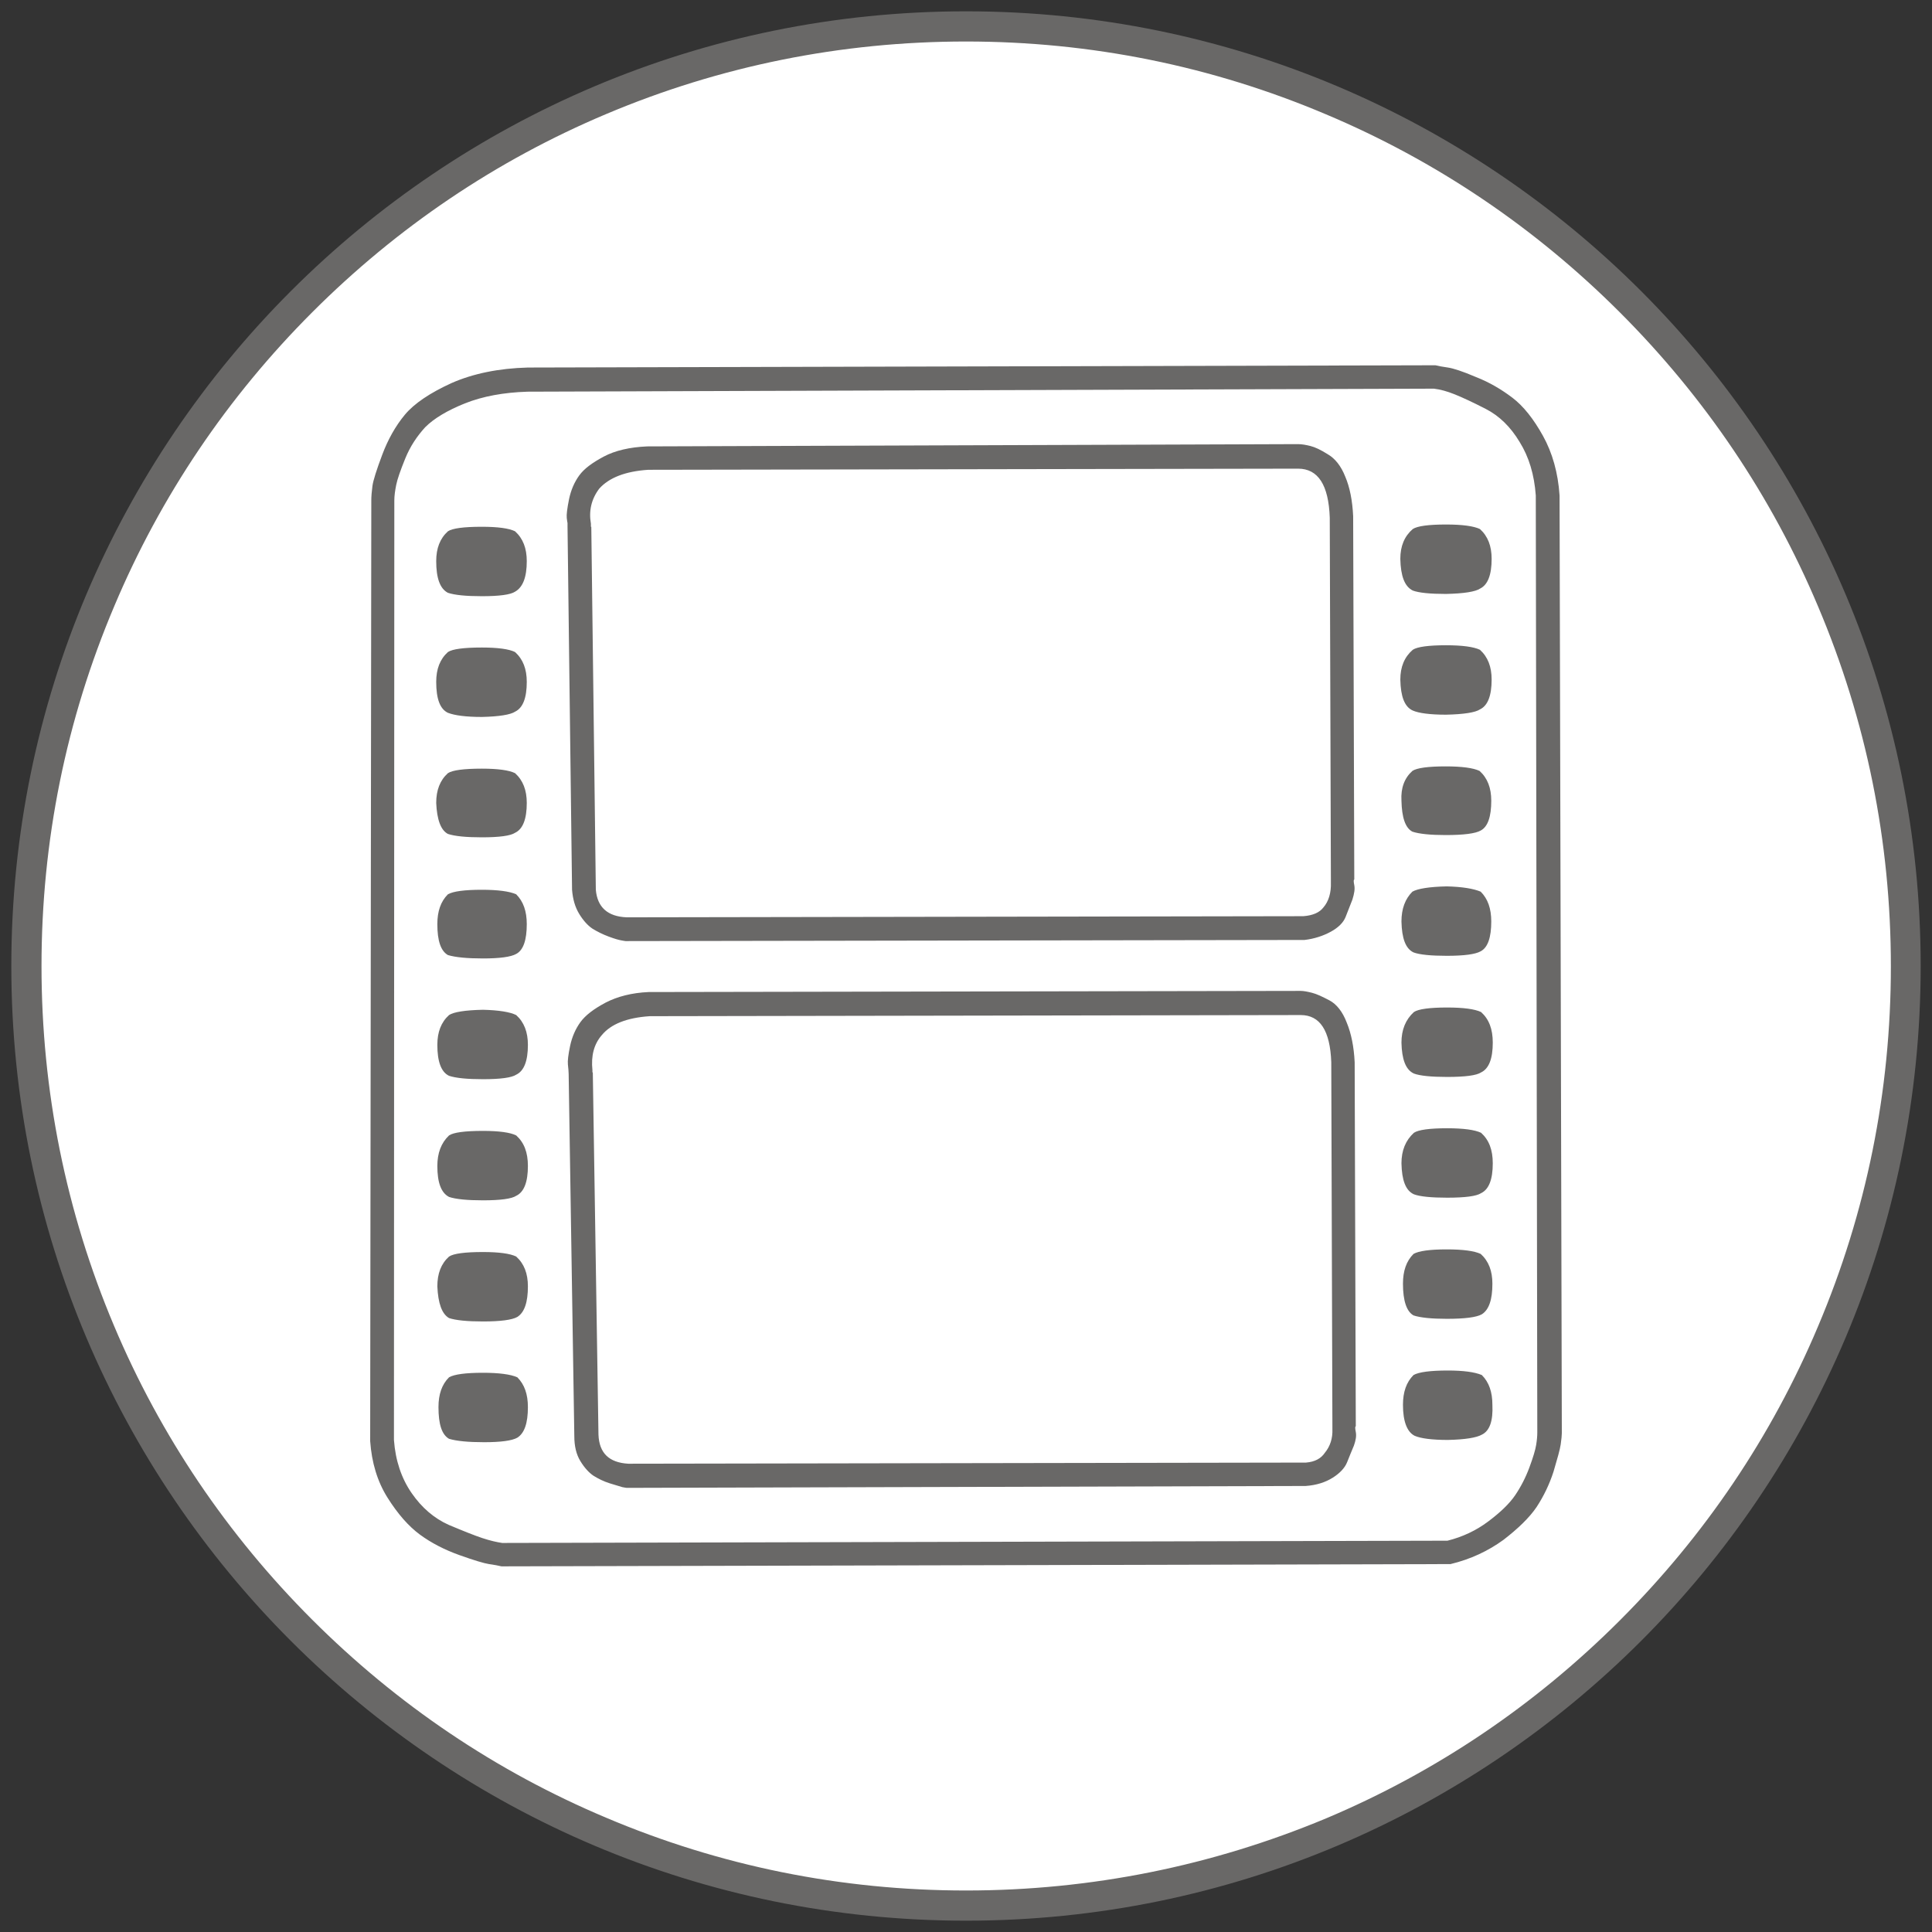 <?xml version="1.0" encoding="utf-8"?>
<!-- Generator: Adobe Illustrator 22.1.0, SVG Export Plug-In . SVG Version: 6.00 Build 0)  -->
<svg version="1.1" id="Layer_1" xmlns="http://www.w3.org/2000/svg" xmlns:xlink="http://www.w3.org/1999/xlink" x="0px" y="0px"
	 viewBox="0 0 512 512" style="enable-background:new 0 0 512 512;" xml:space="preserve">
<rect x="0" y="0" width="512" height="512" fill="#333333" stroke="none"/>
<style type="text/css">
	.st0{fill:#FFFFFF;}
	.st1{fill:#696867;}
	.st2{enable-background:new    ;}
	.st3{display:none;enable-background:new    ;}
	.st4{display:inline;fill:#696867;}
</style>
<g>
	<path class="st0" d="M256,505c-66.5,0-129-25.9-176.1-72.9C32.9,385,7,322.5,7,256c0-66.5,25.9-129,72.9-176.1
		C127,32.9,189.5,7,256,7c66.5,0,129,25.9,176.1,72.9c47,47,72.9,109.6,72.9,176.1c0,66.5-25.9,129-72.9,176.1
		C385,479.1,322.5,505,256,505z"/>
	<path class="st1" d="M256,11c33.1,0,65.2,6.5,95.4,19.3c29.2,12.3,55.4,30,77.9,52.5c22.5,22.5,40.2,48.7,52.5,77.9
		c12.8,30.2,19.3,62.3,19.3,95.4s-6.5,65.2-19.3,95.4c-12.3,29.2-30,55.4-52.5,77.9c-22.5,22.5-48.7,40.2-77.9,52.5
		C321.2,494.5,289.1,501,256,501s-65.2-6.5-95.4-19.3c-29.2-12.3-55.4-30-77.9-52.5c-22.5-22.5-40.2-48.7-52.5-77.9
		C17.5,321.2,11,289.1,11,256s6.5-65.2,19.3-95.4c12.3-29.2,30-55.4,52.5-77.9c22.5-22.5,48.7-40.2,77.9-52.5
		C190.8,17.5,222.9,11,256,11 M256,3C116.3,3,3,116.3,3,256s113.3,253,253,253s253-113.3,253-253S395.7,3,256,3L256,3z"/>
</g>
<g class="st2">
	<path class="st1" d="M98.1,381.9l0.3-249.3c0-1,0.1-2.3,0.3-3.8c0.2-1.5,1.1-4.3,2.6-8.3c1.5-4,3.5-7.6,6-10.6
		c2.5-3,6.7-5.8,12.4-8.4c5.7-2.5,12.5-3.9,20.2-4.1l240.5-0.6c0.8,0.2,1.9,0.4,3.3,0.6c1.4,0.2,3.9,1,7.4,2.5
		c3.6,1.4,6.8,3.3,9.7,5.5c2.9,2.2,5.6,5.6,8.1,10.1c2.5,4.5,4,9.8,4.4,15.8l0.6,248.5c0,0.6-0.1,1.6-0.3,3
		c-0.2,1.4-0.9,3.8-1.9,7.2c-1.1,3.4-2.6,6.5-4.5,9.4c-1.9,2.8-4.9,5.7-8.8,8.7c-4,2.9-8.6,5.1-14,6.4l-251.5,0.6
		c-0.8-0.2-1.9-0.4-3.3-0.6c-1.3-0.2-4-1-7.9-2.4c-3.9-1.4-7.4-3.2-10.4-5.4c-3-2.2-5.9-5.5-8.6-9.8
		C100,392.6,98.5,387.6,98.1,381.9z M104.4,381.6c0.4,5.5,2,10.2,4.7,14.1c2.7,3.9,6,6.7,9.8,8.4c3.8,1.6,6.8,2.8,8.9,3.5
		c2.1,0.7,3.9,1.1,5.3,1.3l250.5-0.6c4-1,7.6-2.7,10.8-5.1c3.2-2.4,5.6-4.7,7.1-6.9c1.5-2.2,2.8-4.7,3.8-7.4c1-2.7,1.6-4.7,1.8-6
		c0.2-1.2,0.3-2.3,0.3-3.3L407,131.3c-0.4-5.5-1.8-10.2-4.3-14.2c-2.4-4-5.4-6.9-8.9-8.7c-3.5-1.8-6.3-3.1-8.3-3.9
		c-2-0.8-3.8-1.3-5.5-1.5l-240.2,0.8c-6.3,0.2-11.8,1.2-16.6,3.1c-4.7,1.9-8.2,4-10.5,6.3c-2.2,2.4-4,5.1-5.3,8.3
		c-1.3,3.2-2.1,5.5-2.4,7c-0.3,1.5-0.5,2.9-0.5,4.1L104.4,381.6z M115.6,148.7c0-3.4,1-6,3.1-7.9c1.2-0.8,4.2-1.2,9-1.2
		c4.2,0,7.2,0.4,8.8,1.2c2.1,1.9,3.1,4.5,3.1,7.9c0,4.2-1,6.9-3.1,8.1c-1.2,0.8-4.2,1.2-8.8,1.2c-4.2,0-7.2-0.3-9-0.9
		C116.6,156,115.6,153.2,115.6,148.7z M115.6,180.7c0-3.4,1-6,3.1-7.9c1.2-0.8,4.2-1.2,9-1.2c4.2,0,7.2,0.4,8.8,1.2
		c2.1,1.9,3.1,4.5,3.1,7.9c0,4.2-1,6.9-3.1,7.9c-1.2,0.8-4.2,1.3-8.8,1.4c-4.2,0-7.2-0.4-9-1.1C116.6,187.9,115.6,185.2,115.6,180.7
		z M115.6,212.8c0-3.4,1-6,3.1-7.9c1.2-0.8,4.2-1.2,9-1.2c4.2,0,7.2,0.4,8.8,1.2c2.1,1.9,3.1,4.5,3.1,7.9c0,4.2-1,6.9-3.1,7.9
		c-1.2,0.8-4.2,1.2-8.8,1.2c-4.2,0-7.2-0.3-9-0.9C116.8,220,115.8,217.2,115.6,212.8z M115.9,244.9c0-3.4,0.9-6,2.8-7.9
		c1.4-0.8,4.4-1.2,9-1.2c4.2,0,7.3,0.4,9.1,1.2c1.9,1.9,2.8,4.5,2.8,7.9c0,4.2-0.9,6.9-2.8,7.9c-1.4,0.8-4.4,1.2-8.8,1.2
		c-4.2,0-7.3-0.3-9.3-0.9C116.8,252,115.9,249.3,115.9,244.9z M115.9,276.9c0-3.4,1-6,3.1-7.9c1.2-0.8,4.2-1.3,9-1.4
		c4.2,0.1,7.2,0.6,8.8,1.4c2.1,1.9,3.1,4.5,3.1,7.9c0,4.2-1,6.9-3.1,7.9c-1.2,0.8-4.2,1.2-8.8,1.2c-4.2,0-7.2-0.3-9-0.9
		C116.9,284.1,115.9,281.3,115.9,276.9z M115.9,309c0-3.4,1-6.1,3.1-8.1c1.2-0.8,4.2-1.2,9-1.2c4.2,0,7.2,0.4,8.8,1.2
		c2.1,1.9,3.1,4.5,3.1,8.1c0,4.2-1,6.9-3.1,7.9c-1.2,0.8-4.2,1.2-8.8,1.2c-4.2,0-7.2-0.3-9-0.9C116.9,316.1,115.9,313.4,115.9,309z
		 M115.9,340.9c0-3.4,1-6,3.1-7.9c1.2-0.8,4.2-1.2,9-1.2c4.2,0,7.2,0.4,8.8,1.2c2.1,1.9,3.1,4.5,3.1,7.9c0,4.2-0.9,6.9-2.8,8.1
		c-1.4,0.8-4.5,1.2-9.1,1.2c-4.2,0-7.2-0.3-9-0.9C117.1,348.2,116.1,345.4,115.9,340.9z M116.2,372.9c0-3.4,0.9-6,2.8-7.9
		c1.4-0.8,4.4-1.2,9-1.2c4.2,0,7.3,0.4,9.1,1.2c1.9,1.9,2.8,4.5,2.8,7.9c0,4.2-0.9,6.9-2.8,8.1c-1.4,0.8-4.4,1.2-8.8,1.2
		c-4.2,0-7.3-0.3-9.3-0.9C117.1,380.2,116.2,377.5,116.2,372.9z M150.4,138.6c0,0-0.1-0.4-0.2-1.3c-0.1-0.9,0.1-2.5,0.6-5
		c0.5-2.4,1.4-4.5,2.7-6.3c1.3-1.8,3.5-3.4,6.5-5c3-1.6,6.9-2.5,11.5-2.7l172.2-0.6h0.3c1,0,2.1,0.2,3.3,0.5c1.2,0.3,2.7,1,4.6,2.2
		c1.9,1.1,3.5,3.1,4.6,5.9c1.2,2.8,1.9,6.3,2.1,10.5l0.3,96.3c-0.2,0-0.2,0.5,0,1.5c0.2,1,0,2.2-0.5,3.8c-0.6,1.5-1.2,3.1-1.8,4.6
		c-0.6,1.5-1.9,2.8-3.9,3.9c-2,1.1-4.4,1.9-7,2.2l-179.9,0.3c-0.2,0-0.6-0.1-1.2-0.2c-0.6-0.1-1.7-0.4-3.3-1c-1.6-0.6-3-1.3-4.3-2.1
		c-1.2-0.8-2.4-2.1-3.5-3.9c-1.1-1.8-1.7-3.9-1.9-6.4l-1.2-96.2C150.4,138.9,150.4,138.6,150.4,138.6z M150.5,282.1
		c-0.1-1,0.1-2.6,0.6-5c0.5-2.3,1.4-4.4,2.7-6.2c1.3-1.8,3.5-3.5,6.7-5.2c3.1-1.6,6.9-2.6,11.4-2.8l172.2-0.3c0.2,0,0.4,0,0.6,0
		c0.8,0,1.8,0.2,3,0.5c1.2,0.3,2.7,1,4.6,2c1.9,1,3.5,3,4.6,5.9c1.2,2.9,1.9,6.4,2.1,10.5l0.3,96.5c-0.2,0-0.2,0.5,0,1.5
		c0.2,1,0,2.2-0.5,3.6c-0.6,1.4-1.2,2.9-1.8,4.4c-0.6,1.5-1.9,2.9-3.8,4.1c-1.9,1.2-4.3,2-7.2,2.2l-179.9,0.5
		c-0.2,0-0.6-0.1-1.2-0.2c-0.6-0.2-1.7-0.5-3.3-1c-1.6-0.5-3-1.2-4.3-2c-1.2-0.8-2.4-2.1-3.5-3.9c-1.1-1.8-1.6-4-1.6-6.6l-1.5-96
		C150.7,283.9,150.6,283.1,150.5,282.1z M156.7,139.6l1.2,96.2c0.4,4.6,3.1,7.1,8.2,7.3l179.3-0.3c2.6-0.2,4.3-1,5.3-2.3
		c1.4-1.6,2.1-3.9,2-6.7v-0.3v-0.3l-0.3-96c-0.3-8.7-3.1-13-8.4-13h-0.3l-171.9,0.3c-6.1,0.4-10.4,2.1-13,5
		c-2.1,2.8-2.8,5.9-2.2,9.3v0.3V139.6z M157.1,284.2l1.5,96c0.2,4.9,2.8,7.4,7.9,7.7l179.6-0.3c2.4-0.2,4-1.1,5-2.6
		c1.4-1.7,2.1-3.8,2-6.3v-0.3V378l-0.3-96.5c-0.3-8.4-3-12.5-8.1-12.5h-0.3h-0.3l-171.9,0.3c-6.1,0.4-10.3,2.1-12.7,5
		c-2.1,2.4-2.9,5.5-2.5,9.3v0.3V284.2z M371.1,148.1c0-3.4,1.1-6,3.3-7.9c1.2-0.8,4.2-1.2,8.8-1.2c4.3,0,7.3,0.4,9,1.2
		c2.1,1.9,3.1,4.5,3.1,7.9c0,4.2-1,6.9-3.1,7.9c-1.2,0.8-4.2,1.3-9,1.4c-4.2,0-7.2-0.3-8.8-0.9C372.2,155.4,371.2,152.6,371.1,148.1
		z M371.1,180.1c0-3.4,1.1-6,3.3-7.9c1.2-0.8,4.2-1.2,8.8-1.2c4.3,0,7.3,0.4,9,1.2c2.1,1.9,3.1,4.5,3.1,7.9c0,4.2-1,6.9-3.1,7.9
		c-1.2,0.8-4.2,1.3-9,1.4c-4.2,0-7.2-0.4-8.8-1.1C372.2,187.3,371.2,184.6,371.1,180.1z M371.4,212.2c-0.2-3.4,0.8-6,2.9-7.9
		c1.2-0.8,4.2-1.2,8.8-1.2c4.3,0,7.3,0.4,9,1.2c2.1,1.9,3.1,4.5,3.1,7.9c0,4.2-0.9,6.9-2.8,7.9c-1.4,0.8-4.5,1.2-9.3,1.2
		c-4,0-7-0.3-8.8-0.9C372.4,219.4,371.5,216.6,371.4,212.2z M371.4,244.2c0-3.4,1-6,2.9-7.9c1.4-0.8,4.5-1.3,9.1-1.4
		c4.1,0.1,7.1,0.6,9,1.4c1.9,1.9,2.8,4.5,2.8,7.9c0,4.2-0.9,6.9-2.8,7.9c-1.4,0.8-4.4,1.2-9,1.2c-4.2,0-7.2-0.3-8.8-0.9
		C372.5,251.4,371.5,248.7,371.4,244.2z M371.4,276.3c0-3.4,1.1-6.1,3.3-8.1c1.2-0.8,4.2-1.2,8.8-1.2c4.3,0,7.3,0.4,9,1.2
		c2.1,1.9,3.1,4.5,3.1,8.1c0,4.2-1,6.9-3.1,7.9c-1.2,0.8-4.2,1.2-9,1.2c-4.2,0-7.2-0.3-8.8-0.9C372.5,283.5,371.5,280.7,371.4,276.3
		z M371.4,308.3c0-3.4,1.1-6.1,3.3-8.1c1.2-0.8,4.2-1.2,8.8-1.2c4.3,0,7.3,0.4,9,1.2c2.1,1.9,3.1,4.5,3.1,8.1c0,4.2-1,6.9-3.1,7.9
		c-1.2,0.8-4.2,1.2-9,1.2c-4.2,0-7.2-0.3-8.8-0.9C372.5,315.5,371.5,312.8,371.4,308.3z M371.8,340.2c0-3.4,0.9-6,2.8-7.9
		c1.4-0.8,4.4-1.2,8.8-1.2c4.3,0,7.3,0.4,9,1.2c2.1,1.9,3.1,4.5,3.1,7.9c0,4.2-0.9,6.9-2.8,8.1c-1.4,0.8-4.5,1.2-9.3,1.2
		c-4,0-7-0.3-8.8-0.9C372.8,347.6,371.8,344.8,371.8,340.2z M371.8,372.3c0-3.4,0.9-6,2.8-7.9c1.4-0.8,4.5-1.2,9.1-1.2
		c4.1,0,7.1,0.4,9,1.2c1.9,1.9,2.8,4.5,2.8,7.9c0.2,4.2-0.7,6.9-2.8,7.9c-1.4,0.8-4.4,1.3-9,1.4c-4.2,0-7.2-0.4-8.8-1.1
		C372.9,379.5,371.8,376.7,371.8,372.3z"/>
</g>
<g class="st3">
	<path class="st4" d="M58.5,318.9L319.9,59.3L353.4,92c-5.8,7.8-8.7,16.6-8.7,26.4c0,12.3,4.5,22.9,13.4,31.7
		c8.9,8.8,19.5,13.2,31.9,13.2c10.3,0,19.4-3,27.3-9l3.5,3.7l32.7,32.7L192.1,452.7l-37.7-37.9c1.3-4.2,1.9-8.5,1.9-12.7
		c0-12.6-4.4-23.3-13.2-32c-8.8-8.8-19.5-13.2-32.2-13.2c-4.2,0-8.4,0.6-12.5,1.9L58.5,318.9z M69.9,318.9l30.8,31.2
		c3.5-0.8,6.9-1.2,10.2-1.2c14.8,0,27.3,5.2,37.7,15.6s15.6,22.9,15.6,37.5c0,3.5-0.4,6.9-1.2,10.4l29.1,29.1l250-251l-25.6-26.2
		c-8.1,4.5-16.9,6.7-26.6,6.7c-14.8,0-27.3-5.2-37.6-15.6c-10.3-10.4-15.5-22.8-15.5-37.1c0-9,2.1-17.4,6.4-25.2l-23.3-22.9
		L69.9,318.9z M263.1,116.8l131.7,132l5.6-5.6l-131.7-132L263.1,116.8z"/>
</g>
</svg>
